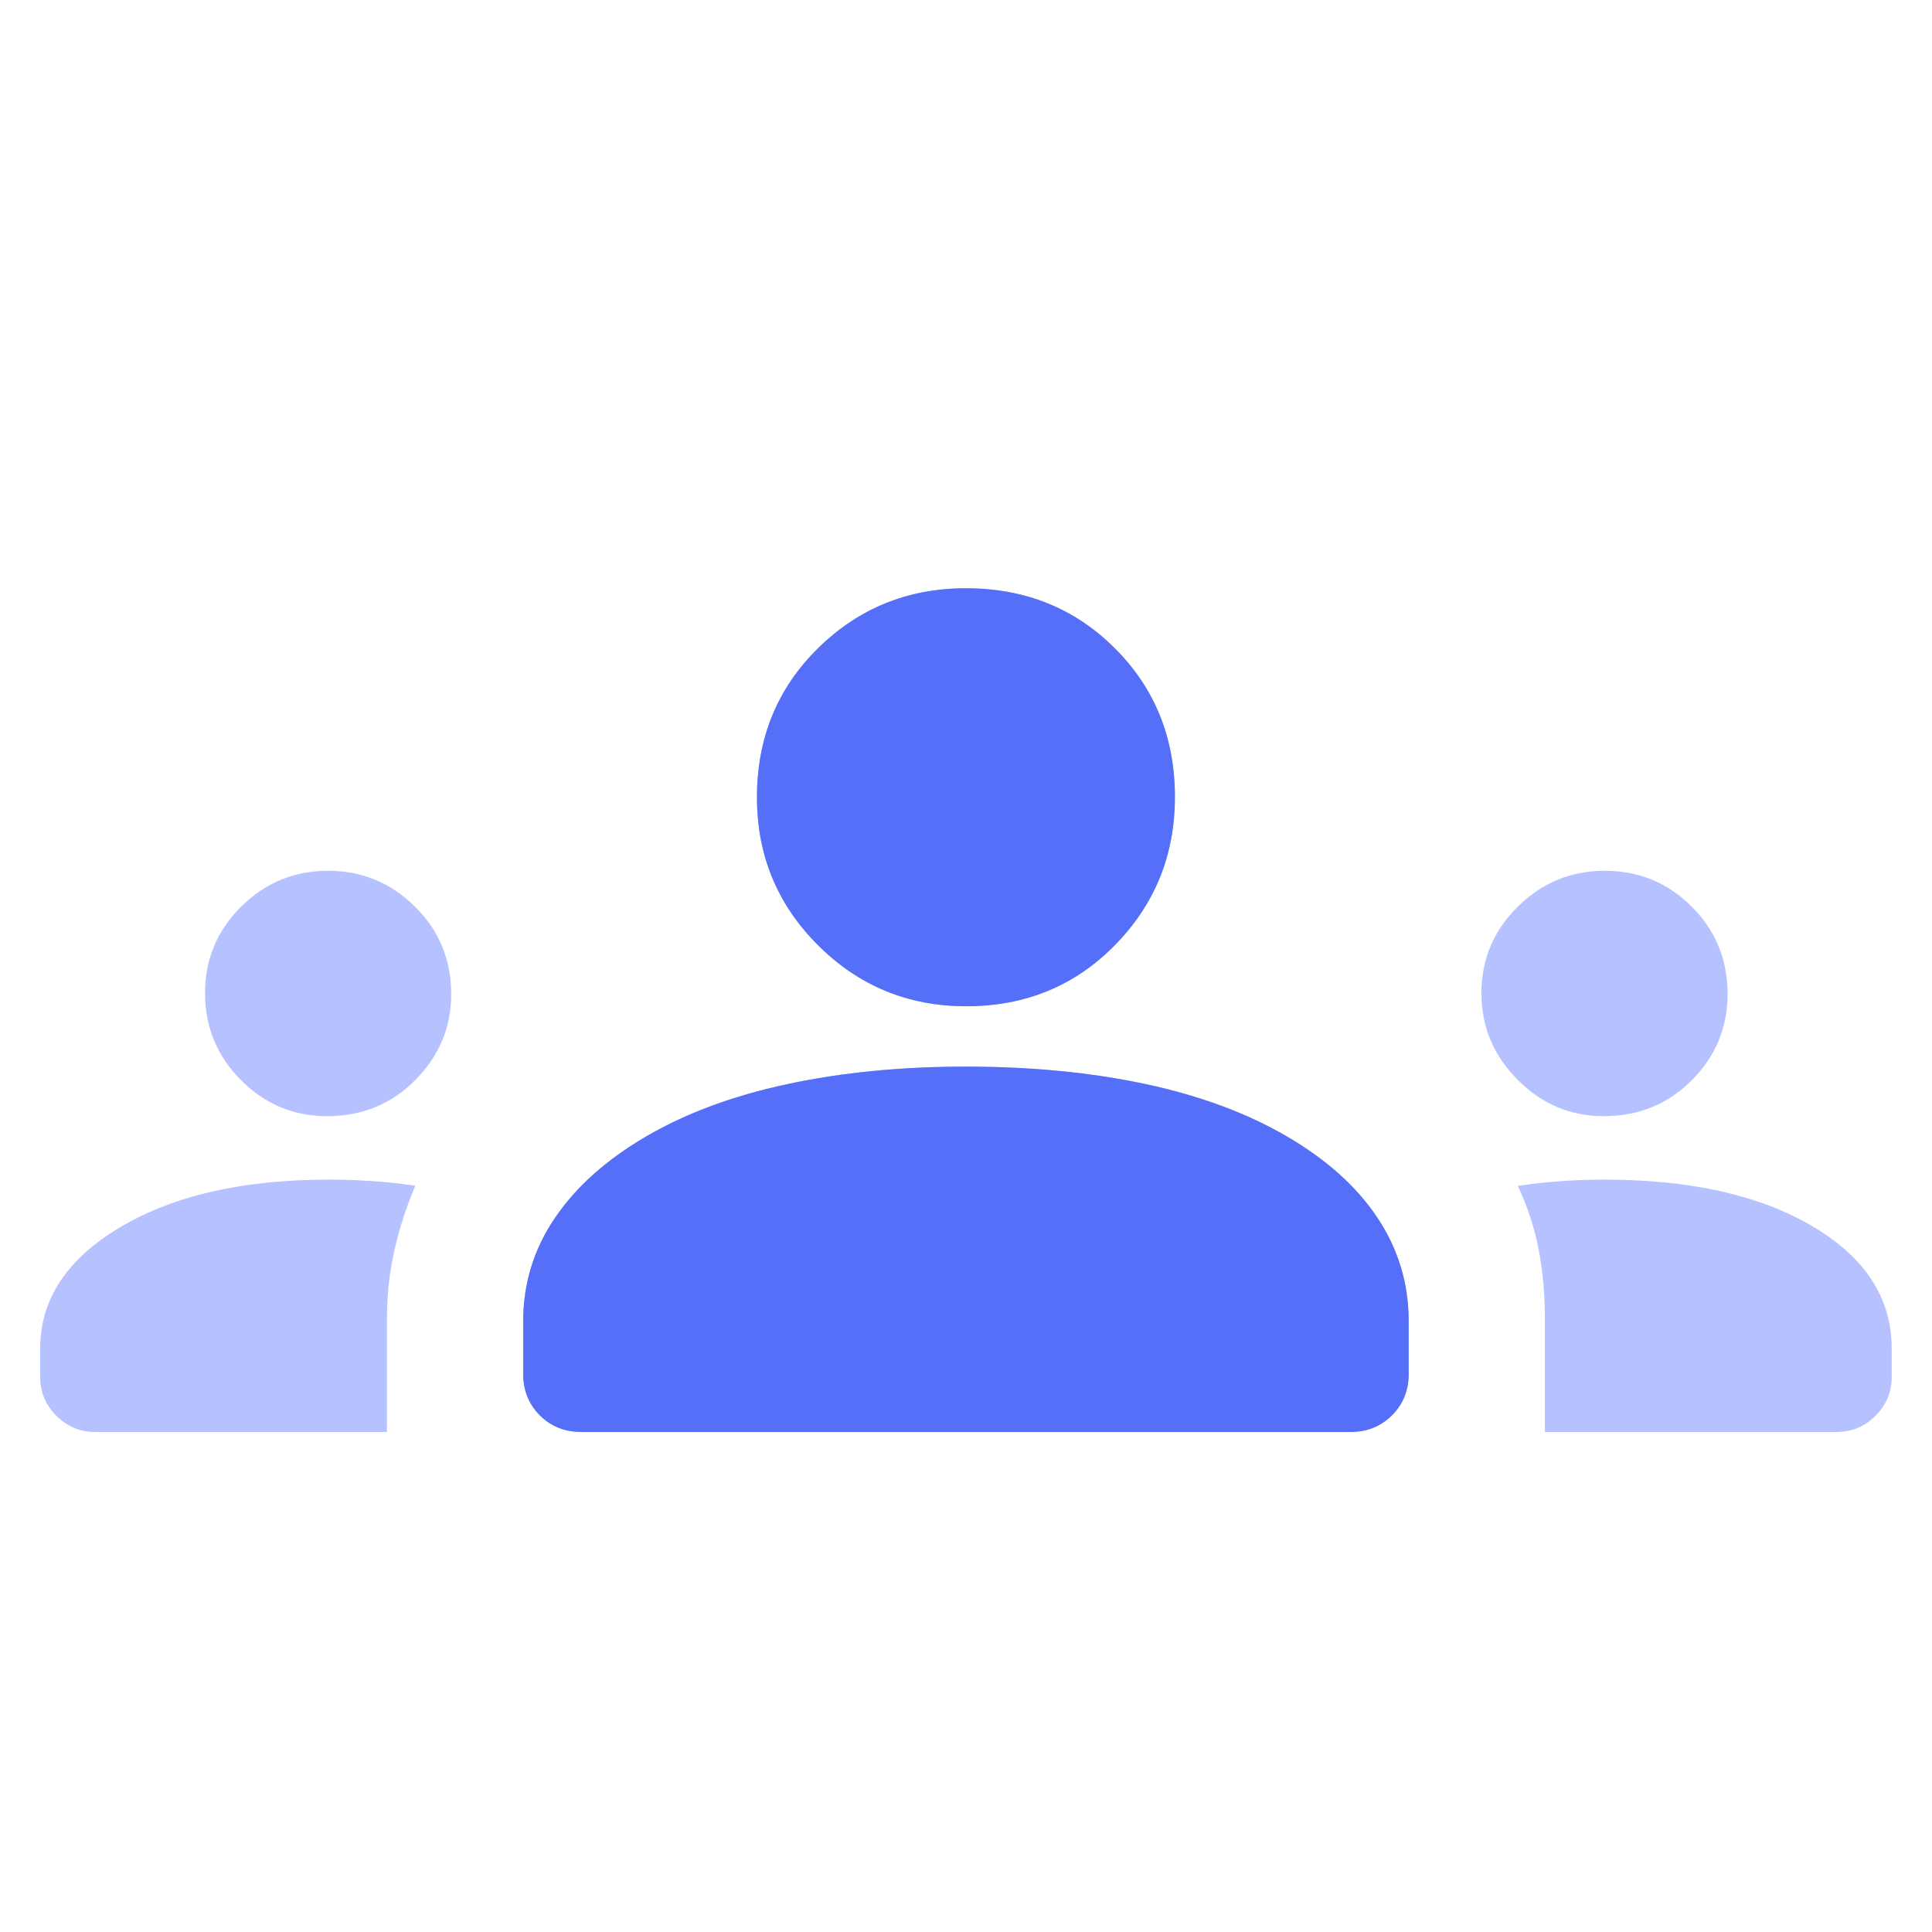 <svg width="74" height="74" viewBox="0 0 74 74" fill="none" xmlns="http://www.w3.org/2000/svg">
<mask id="mask0_1_10394" style="mask-type:alpha" maskUnits="userSpaceOnUse" x="0" y="0" width="74" height="74">
<rect width="74" height="74" fill="#D9D9D9"/>
</mask>
<g mask="url(#mask0_1_10394)">
<path d="M3.644 54.848C3.067 54.848 2.572 54.641 2.159 54.228C1.746 53.815 1.539 53.32 1.539 52.743V51.652C1.539 49.769 2.561 48.219 4.605 47.005C6.648 45.79 9.312 45.182 12.597 45.182C13.123 45.182 13.665 45.2 14.222 45.236C14.78 45.272 15.341 45.332 15.907 45.417C15.555 46.249 15.286 47.084 15.1 47.92C14.914 48.756 14.821 49.613 14.821 50.49V54.848H3.644ZM22.275 54.848C21.631 54.848 21.098 54.635 20.674 54.209C20.251 53.783 20.039 53.255 20.039 52.624V50.608C20.039 49.165 20.444 47.845 21.255 46.65C22.065 45.454 23.233 44.412 24.759 43.523C26.285 42.633 28.087 41.966 30.167 41.522C32.246 41.077 34.519 40.854 36.986 40.854C39.5 40.854 41.796 41.077 43.876 41.522C45.955 41.966 47.757 42.633 49.283 43.523C50.809 44.412 51.969 45.454 52.764 46.65C53.559 47.845 53.956 49.165 53.956 50.608V52.624C53.956 53.255 53.743 53.783 53.317 54.209C52.891 54.635 52.362 54.848 51.732 54.848H22.275ZM59.173 54.848V50.493C59.173 49.569 59.094 48.69 58.934 47.856C58.773 47.023 58.508 46.212 58.136 45.423C58.741 45.334 59.315 45.272 59.859 45.236C60.404 45.2 60.937 45.182 61.457 45.182C64.747 45.182 67.403 45.779 69.424 46.971C71.445 48.162 72.456 49.723 72.456 51.652V52.743C72.456 53.32 72.249 53.815 71.836 54.228C71.423 54.641 70.928 54.848 70.351 54.848H59.173ZM12.527 42.752C11.242 42.752 10.142 42.291 9.227 41.368C8.311 40.446 7.854 39.336 7.854 38.038C7.854 36.745 8.315 35.641 9.237 34.726C10.159 33.811 11.27 33.353 12.568 33.353C13.861 33.353 14.969 33.811 15.894 34.726C16.819 35.641 17.282 36.759 17.282 38.08C17.282 39.345 16.825 40.44 15.911 41.364C14.996 42.289 13.868 42.752 12.527 42.752ZM61.423 42.752C60.153 42.752 59.055 42.288 58.13 41.359C57.205 40.431 56.742 39.327 56.742 38.047C56.742 36.748 57.207 35.641 58.135 34.726C59.063 33.811 60.172 33.353 61.462 33.353C62.77 33.353 63.882 33.811 64.797 34.726C65.713 35.641 66.17 36.756 66.17 38.072C66.17 39.354 65.714 40.455 64.801 41.374C63.889 42.292 62.763 42.752 61.423 42.752ZM37.008 38.542C34.787 38.542 32.896 37.763 31.335 36.207C29.774 34.651 28.993 32.761 28.993 30.537C28.993 28.269 29.771 26.368 31.327 24.834C32.884 23.299 34.774 22.532 36.997 22.532C39.265 22.532 41.166 23.298 42.701 24.831C44.235 26.363 45.002 28.261 45.002 30.526C45.002 32.747 44.236 34.638 42.704 36.2C41.172 37.761 39.273 38.542 37.008 38.542Z" fill="#B6C1FF"/>
<path d="M22.275 54.848C21.631 54.848 21.098 54.635 20.674 54.209C20.251 53.783 20.039 53.255 20.039 52.624V50.608C20.039 49.165 20.444 47.845 21.255 46.65C22.065 45.454 23.233 44.412 24.759 43.523C26.285 42.633 28.087 41.966 30.167 41.522C32.246 41.077 34.519 40.854 36.986 40.854C39.5 40.854 41.796 41.077 43.876 41.522C45.955 41.966 47.757 42.633 49.283 43.523C50.809 44.412 51.97 45.454 52.764 46.65C53.559 47.845 53.956 49.165 53.956 50.608V52.624C53.956 53.255 53.743 53.783 53.317 54.209C52.891 54.635 52.362 54.848 51.732 54.848H22.275ZM37.008 38.542C34.787 38.542 32.896 37.763 31.335 36.207C29.774 34.651 28.993 32.761 28.993 30.537C28.993 28.269 29.771 26.368 31.327 24.834C32.884 23.299 34.774 22.532 36.997 22.532C39.265 22.532 41.166 23.298 42.701 24.831C44.235 26.363 45.002 28.261 45.002 30.526C45.002 32.747 44.236 34.638 42.704 36.2C41.172 37.761 39.273 38.542 37.008 38.542Z" fill="#556FF9"/>
</g>
</svg>
